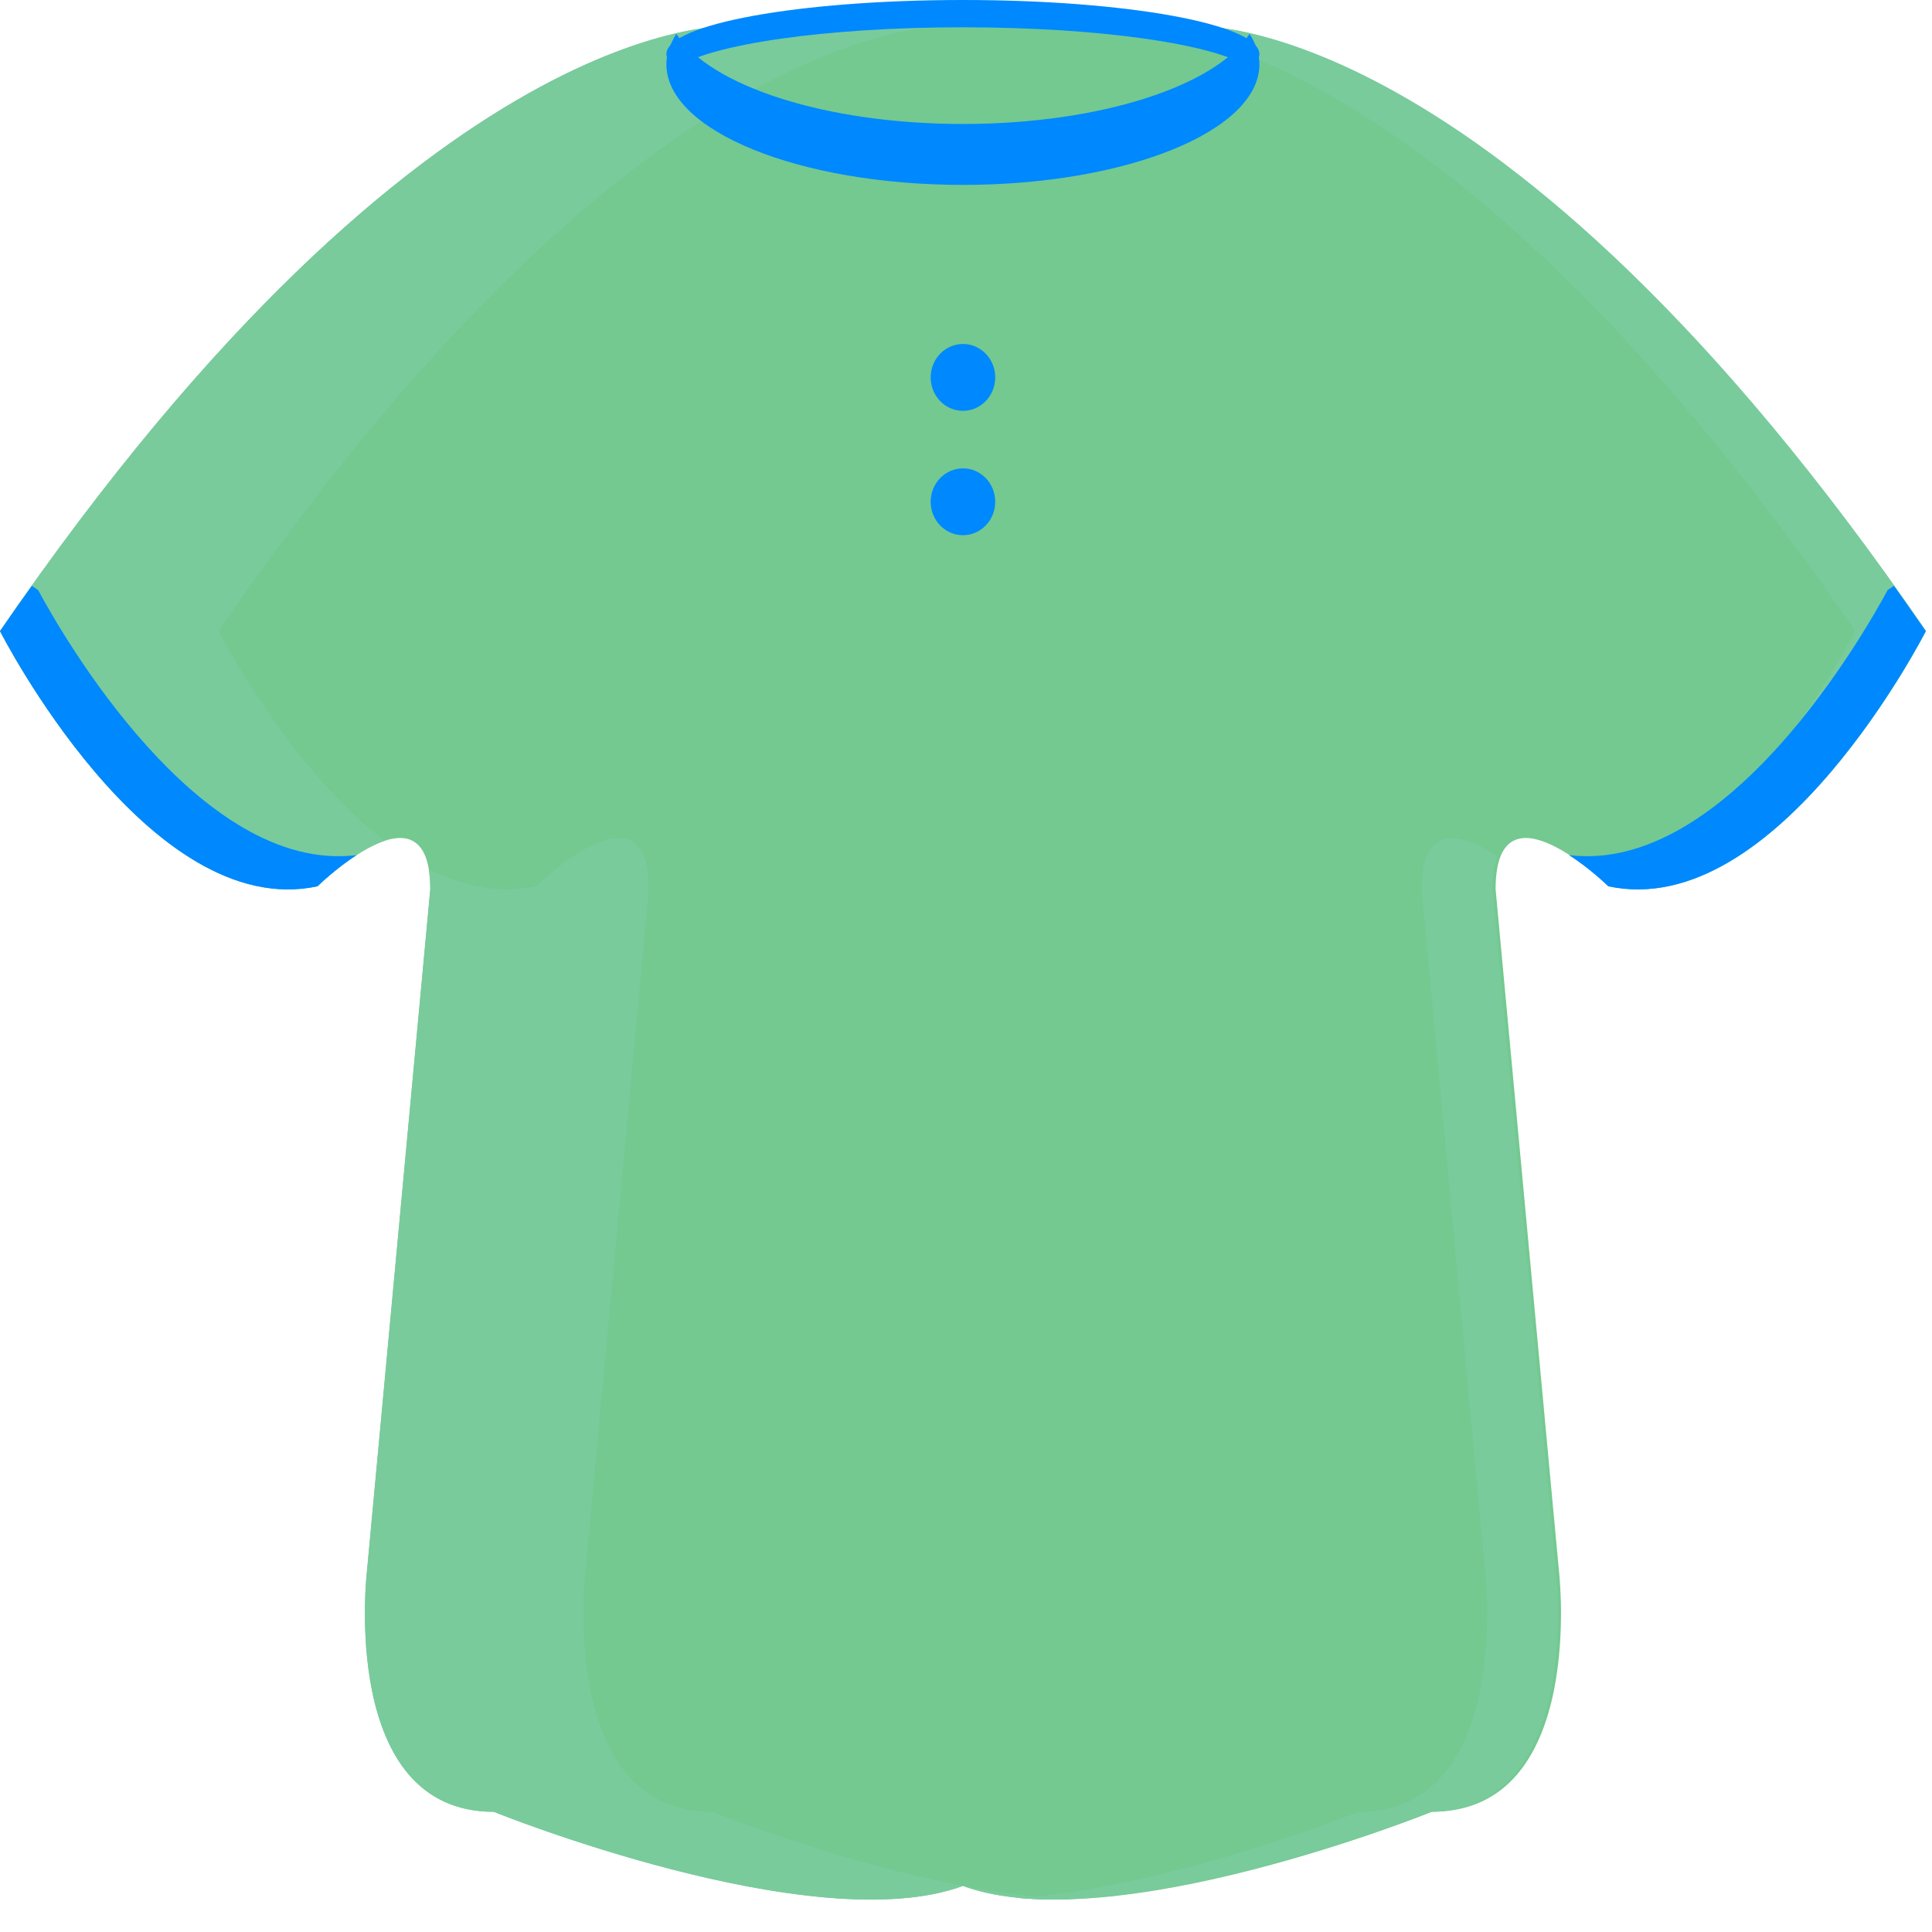 <?xml version="1.0" encoding="UTF-8" standalone="no"?>
<svg
   xmlns:dc="http://purl.org/dc/elements/1.1/"
   xmlns:cc="http://creativecommons.org/ns#"
   xmlns:rdf="http://www.w3.org/1999/02/22-rdf-syntax-ns#"
   xmlns:svg="http://www.w3.org/2000/svg"
   xmlns="http://www.w3.org/2000/svg"
   xmlns:sodipodi="http://sodipodi.sourceforge.net/DTD/sodipodi-0.dtd"
   xmlns:inkscape="http://www.inkscape.org/namespaces/inkscape"
   viewBox="0 0 64 64"
   enable-background="new 0 0 64 64"
   id="svg2"
   version="1.1"
   inkscape:version="0.91 r13725"
   sodipodi:docname="logo.svg">
  <defs
     id="defs34" />
  <sodipodi:namedview
     pagecolor="#ffffff"
     bordercolor="#666666"
     borderopacity="1"
     objecttolerance="10"
     gridtolerance="10"
     guidetolerance="10"
     inkscape:pageopacity="0"
     inkscape:pageshadow="2"
     inkscape:window-width="1105"
     inkscape:window-height="727"
     id="namedview32"
     showgrid="false"
     inkscape:zoom="3.6875"
     inkscape:cx="13.559322"
     inkscape:cy="32"
     inkscape:window-x="0"
     inkscape:window-y="0"
     inkscape:window-maximized="0"
     inkscape:current-layer="g4" />
  <g
     fill-rule="evenodd"
     id="g4">
    <path
       fill="#089083"
       d="m39.493.863h-6.545-1.049-1.049-6.545c0 0-10.05-.724-24.305 20.04 0 0 4.907 9.657 10.518 8.451 0 0 3.736-3.656 3.736.104l-2.098 22.589c0 0-.938 7.97 4.201 7.97 0 0 10.587 4.279 15.542 2.455 4.957 1.824 15.537-2.455 15.537-2.455 5.145 0 4.207-7.97 4.207-7.97l-2.099-22.589c0-3.76 3.736-.104 3.736-.104 5.611 1.206 10.518-8.451 10.518-8.451-14.254-20.768-24.305-20.04-24.305-20.04"
       id="path6"
       style="fill:#73c990;fill-opacity:1" />
    <g
       fill="#02786a"
       id="g8"
       style="opacity:1;fill:#79cb9c;fill-opacity:1">
      <path
         d="m39.493.863h-2.085c1.663.055 11.126 1.226 24.05 20.04 0 0-3.65 7.172-8.249 8.378.043.04.076.073.076.073 5.611 1.206 10.518-8.451 10.518-8.451-14.254-20.768-24.305-20.04-24.305-20.04"
         id="path10"
         style="fill:#79cb9c;fill-opacity:1" />
      <path
         d="m49.44 29.461c0-.479.059-.833.165-1.09-1.093-.728-2.511-1.224-2.511 1.09l2.103 22.593c0 0 .938 7.966-4.201 7.966 0 0-6.146 2.479-11.262 2.855 5.339.482 13.604-2.855 13.604-2.855 5.139 0 4.205-7.966 4.205-7.966l-2.103-22.593"
         id="path12"
         style="fill:#79cb9c;fill-opacity:1" />
      <path
         d="m7.239 20.907c14.254-20.768 24.305-20.04 24.305-20.04h3.974-2.569-1.049-1.05-6.545c0 0-10.05-.724-24.305 20.04 0 0 4.907 9.657 10.518 8.451 0 0 1.187-1.161 2.22-1.502-3.22-2.476-5.499-6.949-5.499-6.949"
         id="path14"
         style="fill:#79cb9c;fill-opacity:1" />
      <path
         d="m23.597 60.02c-5.14 0-4.203-7.97-4.203-7.97l2.099-22.589c0-3.76-3.736-.104-3.736-.104-1.233.265-2.434.004-3.556-.565.033.19.053.408.053.669l-2.098 22.589c0 0-.938 7.97 4.201 7.97 0 0 10.587 4.279 15.542 2.455 1.016.372 2.269.486 3.619.436-5.233-.189-11.921-2.891-11.921-2.891"
         id="path16"
         style="fill:#79cb9c;fill-opacity:1" />
    </g>
    <g
       fill="#34484c"
       id="g18"
       style="fill:#0088ff;fill-opacity:1">
      <path
         d="m1.263 19.547c-.073-.045-.137-.096-.208-.141-.351.486-.7.984-1.055 1.5 0 0 4.907 9.657 10.518 8.455 0 0 .588-.579 1.296-1.034-5.236.642-9.798-7.379-10.551-8.78"
         id="path20"
         style="fill:#0088ff;fill-opacity:1" />
      <path
         d="m62.53 19.547c.066-.045.138-.096.208-.141.345.486.694.984 1.055 1.5 0 0-4.906 9.657-10.518 8.455 0 0-.586-.579-1.302-1.034 5.243.642 9.804-7.379 10.557-8.78"
         id="path22"
         style="fill:#0088ff;fill-opacity:1" />
      <path
         d="m31.899 4.107c-4.567 0-8.39-1.269-9.494-2.987-.204.326-.33.661-.33 1.01 0 2.207 4.401 3.995 9.824 3.995 5.423 0 9.82-1.789 9.82-3.995 0-.349-.121-.685-.325-1.01-1.105 1.718-4.927 2.987-9.495 2.987"
         id="path24"
         style="fill:#0088ff;fill-opacity:1" />
      <path
         d="m31.899.904c4.568 0 8.39.566 9.495 1.339.204-.147.325-.296.325-.449 0-.996-4.396-1.794-9.82-1.794-5.422 0-9.824.798-9.824 1.794 0 .153.126.302.33.449 1.104-.772 4.927-1.339 9.494-1.339"
         id="path26"
         style="fill:#0088ff;fill-opacity:1" />
      <path
         d="m32.968 12.499c0 .614-.475 1.11-1.069 1.11-.592 0-1.069-.496-1.069-1.11 0-.606.477-1.104 1.069-1.104.594 0 1.069.498 1.069 1.104"
         id="path28"
         style="fill:#0088ff;fill-opacity:1" />
      <path
         d="m32.968 16.621c0 .612-.475 1.108-1.069 1.108-.592 0-1.069-.496-1.069-1.108 0-.608.477-1.106 1.069-1.106.594 0 1.069.498 1.069 1.106"
         id="path30"
         style="fill:#0088ff;fill-opacity:1" />
    </g>
  </g>
</svg>
